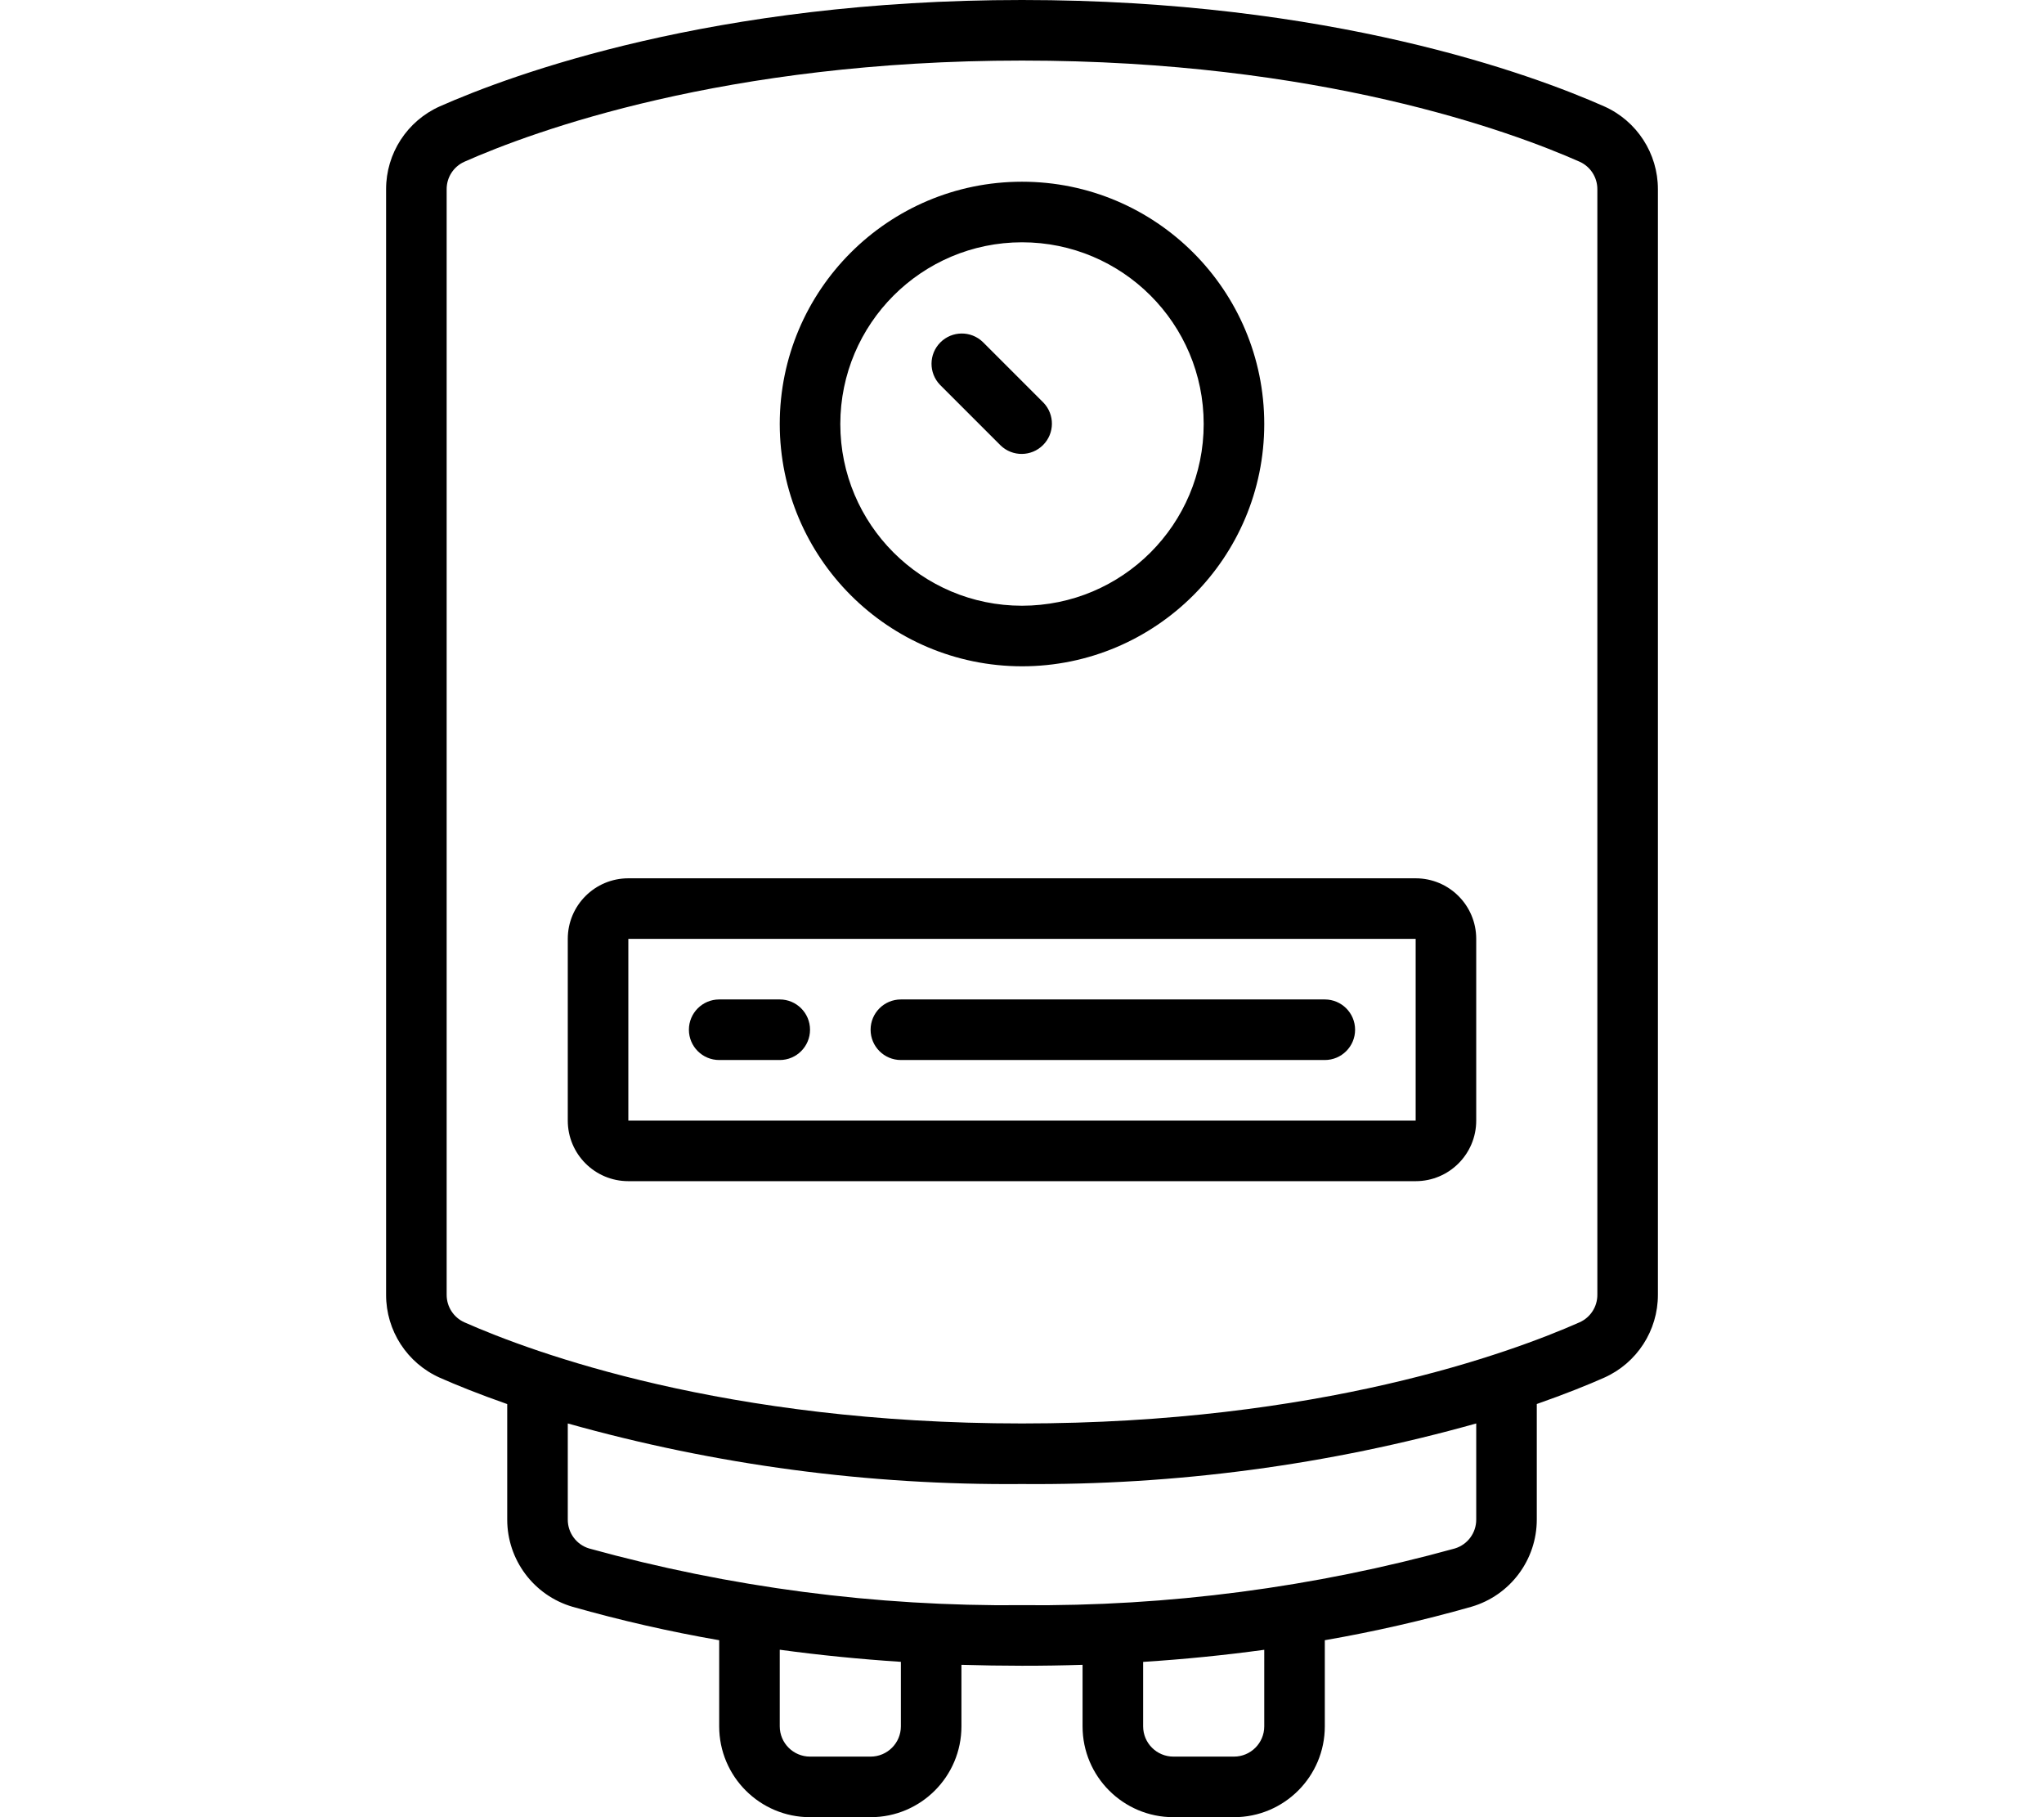 <svg
  height="24px"
  width="27px"
  viewBox="0 0 42 60" xmlns="http://www.w3.org/2000/svg">
  <g id="Page-1" fill="none" fill-rule="evenodd">
    <g id="029---Boiler" fill="rgb(0,0,0)" fill-rule="nonzero">
      <path id="Shape"
            d="m40.225 3.512c-2.386-1.056-9.036-3.512-19.225-3.512s-16.839 2.456-19.226 3.512c-1.081.482-1.776 1.556-1.774 2.739v36.5c-.002 1.184.694 2.257 1.775 2.739.53.235 1.282.54 2.225.87v3.813c-0 1.331.877 2.504 2.154 2.879 1.595.453 3.212.822 4.846 1.105v2.843c0 1.657 1.343 3 3 3h2c1.657 0 3-1.343 3-3v-2.031c.661.02 1.328.03 2 .031s1.339-.01 2-.031v2.031c0 1.657 1.343 3 3 3h2c1.657 0 3-1.343 3-3v-2.843c1.633-.284 3.25-.653 4.845-1.106 1.278-.375 2.156-1.548 2.155-2.88v-3.813c.943-.33 1.7-.636 2.226-.87 1.081-.482 1.776-1.556 1.774-2.739v-36.498c.002-1.184-.694-2.257-1.775-2.739zm-23.225 53.488c0 .552-.448 1-1 1h-2c-.552 0-1-.448-1-1v-2.529c1.305.178 2.638.311 4 .4zm12 0c0 .552-.448 1-1 1h-2c-.552 0-1-.448-1-1v-2.127c1.362-.088 2.695-.221 4-.4zm7-6.829c.003.441-.285.83-.707.957-4.654 1.286-9.465 1.916-14.293 1.872-4.829.044-9.64-.586-14.294-1.872-.422-.127-.709-.517-.706-.957l-0-3.171c4.881 1.371 9.931 2.044 15 2 5.069.044 10.119-.629 15-2zm4-7.422c.003.392-.226.749-.584.91-2.27 1.005-8.608 3.341-18.416 3.341s-16.146-2.336-18.415-3.34c-.358-.161-.587-.518-.585-.911v-36.498c-.003-.392.226-.749.584-.91 2.27-1.005 8.608-3.341 18.416-3.341s16.146 2.336 18.415 3.34c.358.161.587.518.585.911z"/>
      <path id="Shape"
            d="m21 22c4.418 0 8-3.582 8-8s-3.582-8-8-8-8 3.582-8 8c.005 4.416 3.584 7.995 8 8zm0-14c3.314 0 6 2.686 6 6s-2.686 6-6 6-6-2.686-6-6c.003-3.312 2.688-5.997 6-6z"/>
      <path id="Shape"
            d="m34 29h-26c-1.105 0-2 .895-2 2v6c0 1.105.895 2 2 2h26c1.105 0 2-.895 2-2v-6c0-1.105-.895-2-2-2zm-26 8v-6h26v6z"/>
      <path id="Shape"
            d="m20.293 14.707c.392.379 1.016.374 1.402-.012s.391-1.009.012-1.402l-2-2c-.392-.379-1.016-.374-1.402.012s-.391 1.009-.012 1.402z"/>
      <path id="Shape"
            d="m13 33h-2c-.552 0-1 .448-1 1s.448 1 1 1h2c.552 0 1-.448 1-1s-.448-1-1-1z"/>
      <path id="Shape"
            d="m31 33h-14c-.552 0-1 .448-1 1s.448 1 1 1h14c.552 0 1-.448 1-1s-.448-1-1-1z"/>
    </g>
  </g>
</svg>
